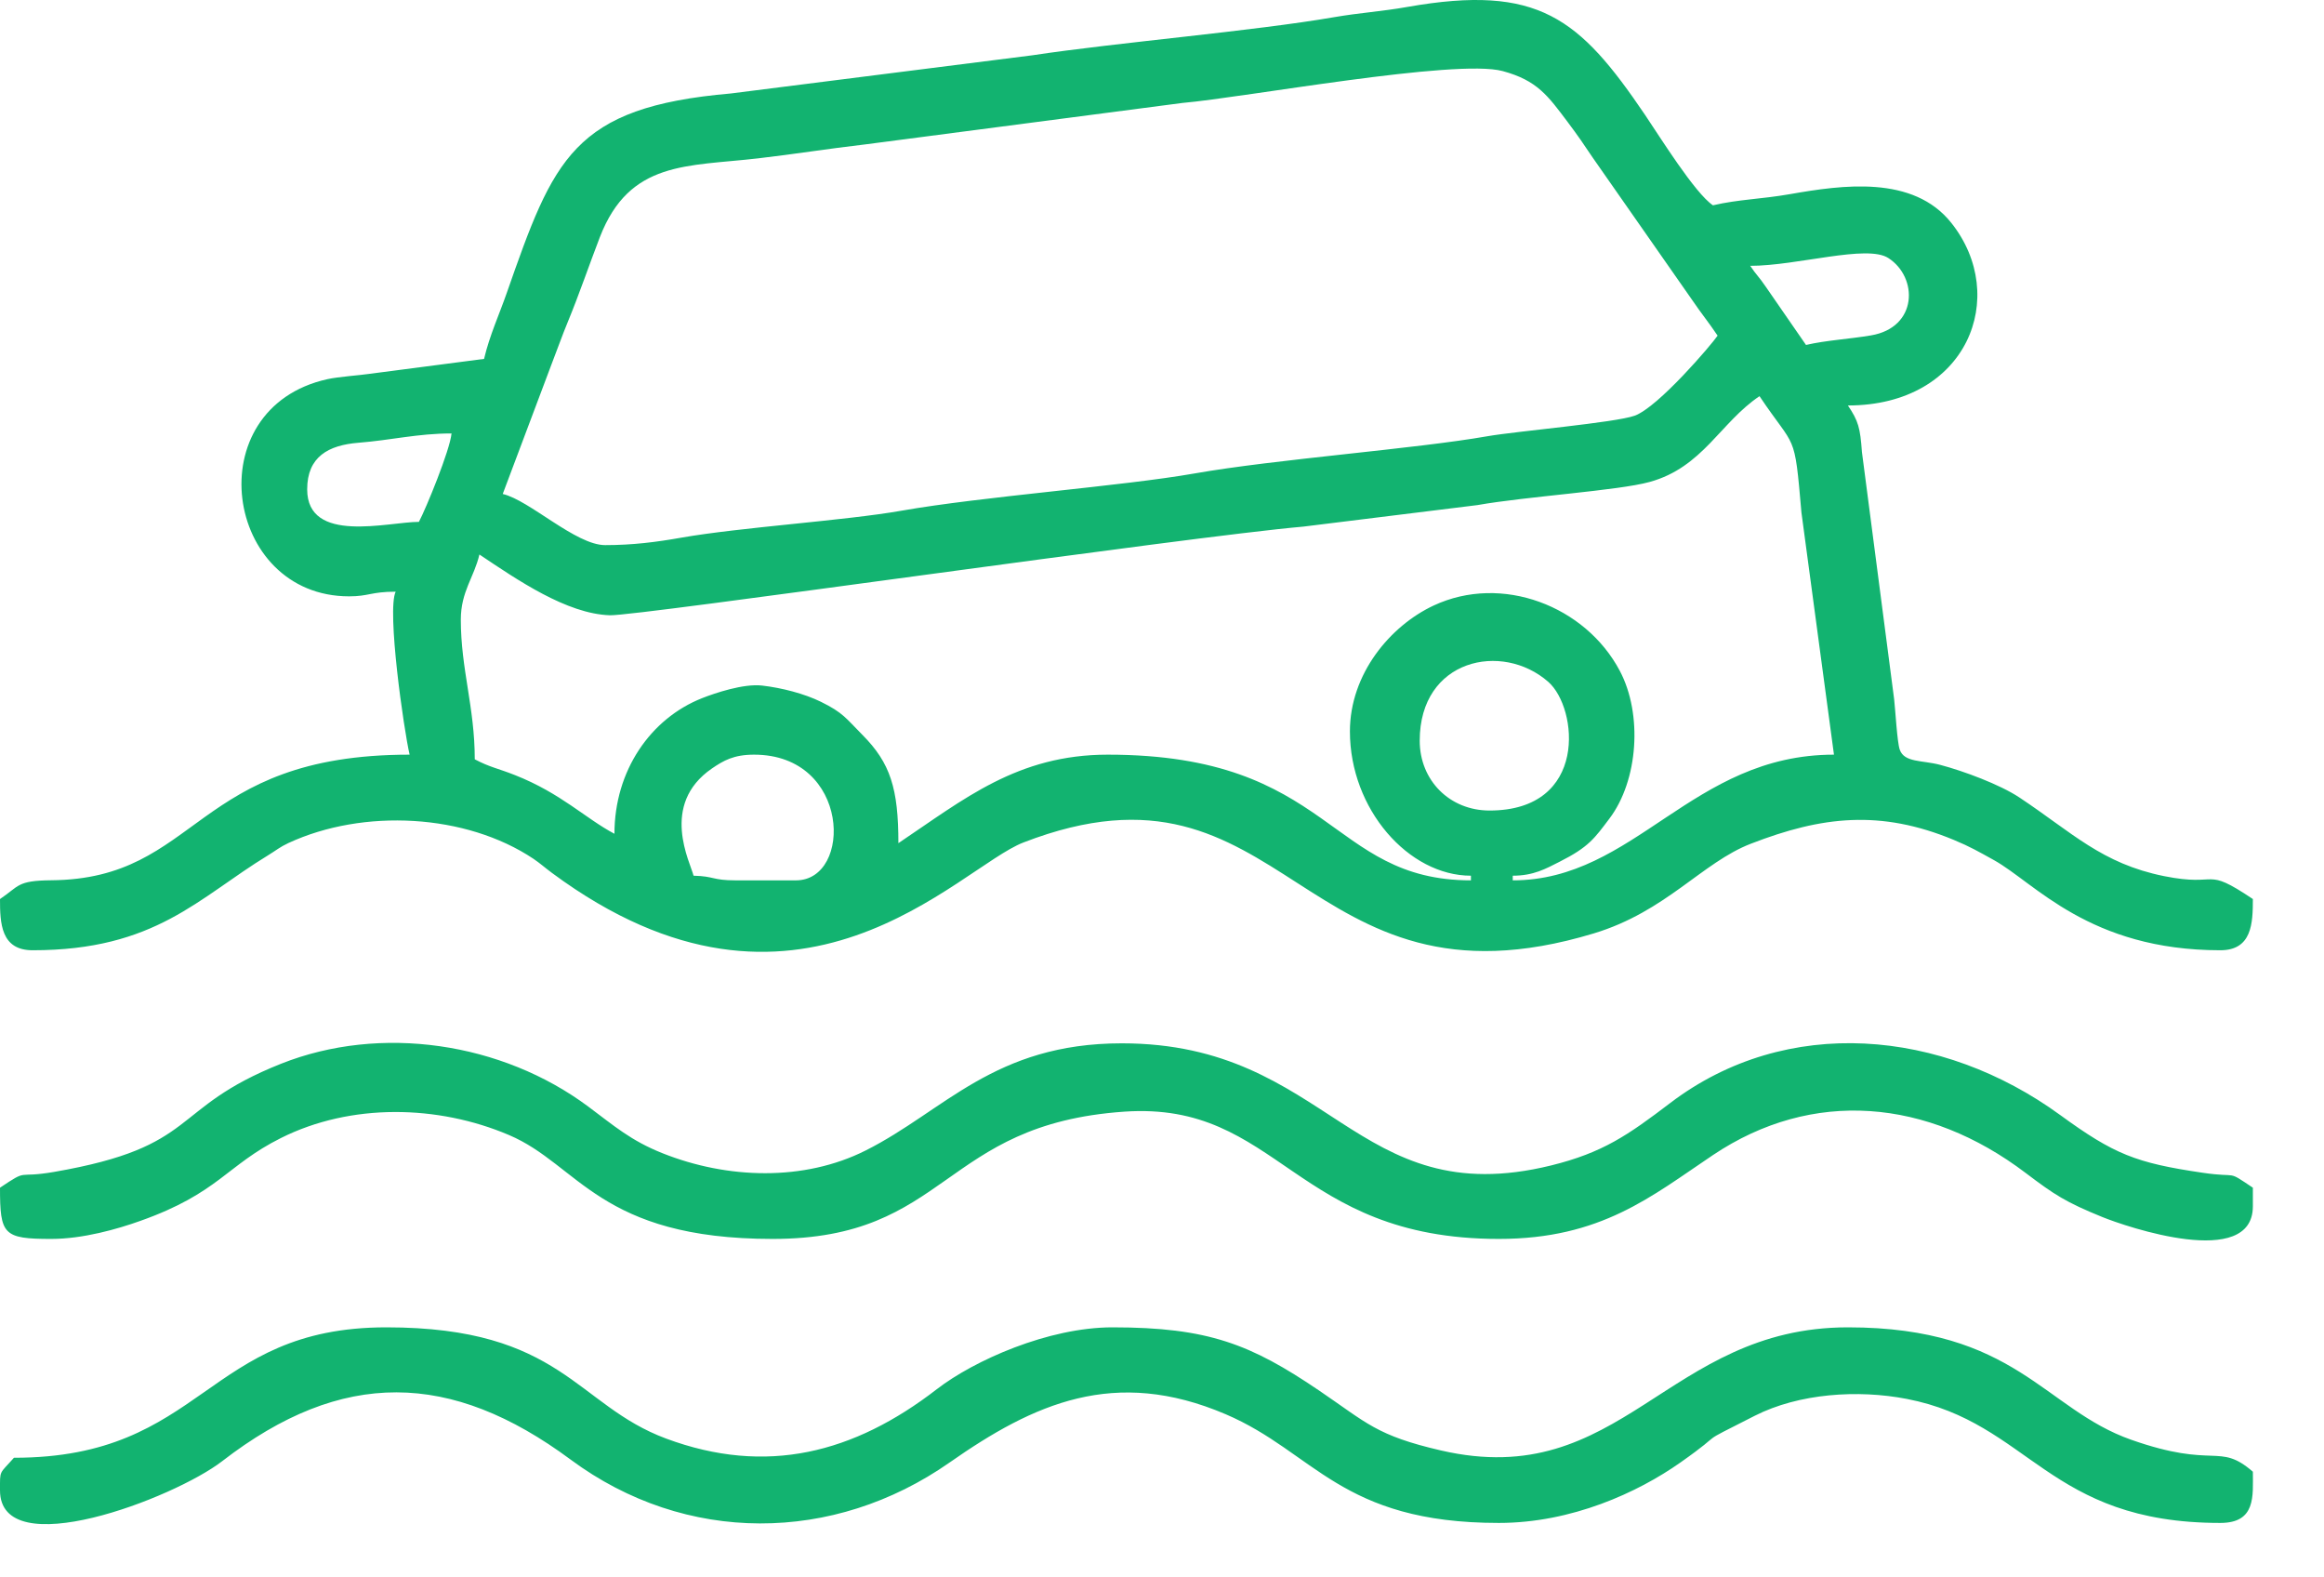 <svg width="28" height="19" viewBox="0 0 28 19" fill="none" xmlns="http://www.w3.org/2000/svg">
<path fill-rule="evenodd" clip-rule="evenodd" d="M9.085 9.09C10.25 9.09 10.274 10.604 9.59 10.604H8.861C8.579 10.604 8.61 10.554 8.356 10.548C8.32 10.393 7.942 9.693 8.578 9.256C8.717 9.161 8.841 9.09 9.085 9.09V9.09ZM17.105 8.922C17.105 7.938 18.098 7.725 18.654 8.213C19.013 8.528 19.138 9.763 17.946 9.763C17.467 9.763 17.105 9.401 17.105 8.922V8.922ZM16.264 8.81C16.264 9.747 16.971 10.548 17.722 10.548V10.604C16.002 10.604 16.055 9.09 13.347 9.09C12.257 9.09 11.614 9.627 10.824 10.156C10.824 9.498 10.728 9.191 10.39 8.851C10.193 8.653 10.161 8.586 9.89 8.453C9.688 8.354 9.417 8.285 9.184 8.258C8.958 8.231 8.61 8.35 8.46 8.409C7.838 8.654 7.403 9.283 7.403 10.043C7.053 9.858 6.763 9.557 6.204 9.336C5.993 9.253 5.902 9.242 5.72 9.146C5.72 8.519 5.552 8.06 5.552 7.464C5.552 7.125 5.712 6.954 5.776 6.679C6.233 6.985 6.827 7.394 7.348 7.411C7.678 7.422 14.32 6.463 15.704 6.343L17.8 6.084C18.385 5.98 19.497 5.91 19.876 5.805C20.517 5.628 20.728 5.087 21.199 4.772C21.637 5.427 21.618 5.178 21.704 6.173L22.096 9.09C20.384 9.09 19.7 10.604 18.226 10.604V10.548C18.477 10.548 18.624 10.464 18.788 10.381C19.144 10.202 19.212 10.096 19.39 9.861C19.739 9.4 19.792 8.602 19.516 8.081C19.103 7.299 18.095 6.909 17.272 7.294C16.749 7.539 16.264 8.118 16.264 8.81V8.81ZM5.047 6.286C4.677 6.286 3.701 6.559 3.701 5.894C3.701 5.501 3.957 5.362 4.319 5.333C4.712 5.302 5.032 5.221 5.44 5.221C5.423 5.417 5.133 6.125 5.047 6.286V6.286ZM7.291 6.566C6.937 6.566 6.38 6.025 6.057 5.95L6.64 4.401C6.712 4.216 6.773 4.041 6.842 3.875C6.976 3.551 7.104 3.176 7.227 2.857C7.585 1.932 8.28 2.007 9.137 1.907C9.554 1.859 9.971 1.792 10.427 1.739L14.246 1.24C14.993 1.175 17.542 0.704 18.104 0.856C18.522 0.969 18.649 1.153 18.89 1.473C19.007 1.629 19.08 1.735 19.191 1.901L20.39 3.617C20.502 3.782 20.59 3.887 20.694 4.043C20.625 4.146 19.981 4.903 19.695 5.007C19.462 5.091 18.27 5.194 17.924 5.254C17.055 5.407 15.368 5.531 14.391 5.703C13.522 5.856 11.835 5.98 10.858 6.152C10.182 6.271 8.923 6.351 8.21 6.476C7.906 6.53 7.619 6.566 7.291 6.566V6.566ZM21.087 3.202C21.652 3.202 22.493 2.941 22.751 3.108C23.112 3.341 23.108 3.945 22.541 4.04C22.274 4.085 22.006 4.098 21.759 4.155L21.278 3.459C21.19 3.329 21.16 3.312 21.087 3.202V3.202ZM5.832 4.323L4.443 4.504C4.347 4.519 4.076 4.538 3.945 4.567C2.368 4.917 2.701 7.183 4.206 7.183C4.444 7.183 4.469 7.127 4.767 7.127C4.659 7.353 4.865 8.788 4.935 9.09C2.316 9.09 2.413 10.589 0.616 10.603C0.202 10.607 0.233 10.673 0 10.829C0 11.119 0.01 11.446 0.393 11.446C1.873 11.446 2.387 10.816 3.23 10.302C3.33 10.241 3.369 10.204 3.476 10.154C4.377 9.737 5.613 9.8 6.428 10.345C6.513 10.403 6.553 10.442 6.651 10.515C9.618 12.712 11.544 10.452 12.33 10.148C15.519 8.914 15.65 12.317 19.202 11.243C20.073 10.98 20.508 10.389 21.094 10.163C21.953 9.83 22.656 9.751 23.538 10.116C23.738 10.199 23.837 10.257 24.023 10.36C24.514 10.632 25.17 11.446 26.751 11.446C27.133 11.446 27.143 11.119 27.143 10.829C26.543 10.427 26.753 10.69 26.073 10.553C25.323 10.402 24.966 10.028 24.329 9.605C24.093 9.449 23.66 9.288 23.376 9.213C23.16 9.155 22.942 9.188 22.888 9.028C22.857 8.937 22.836 8.554 22.821 8.422L22.433 5.445C22.412 5.152 22.39 5.071 22.264 4.884C23.707 4.884 24.213 3.568 23.51 2.685C23.049 2.105 22.193 2.229 21.569 2.338C21.223 2.399 20.946 2.401 20.638 2.473C20.42 2.327 19.994 1.641 19.82 1.384C19.029 0.217 18.537 -0.194 16.959 0.083C16.65 0.138 16.38 0.154 16.073 0.207C15.11 0.374 13.45 0.513 12.438 0.666L8.804 1.126C6.9 1.291 6.671 1.913 6.105 3.53C6.016 3.786 5.899 4.039 5.832 4.323V4.323Z" fill="#12B370"/>
<path fill-rule="evenodd" clip-rule="evenodd" d="M0 14.306C0 14.872 0.039 14.923 0.617 14.923C1 14.923 1.416 14.804 1.69 14.706C2.637 14.37 2.726 14.037 3.384 13.708C4.23 13.284 5.277 13.308 6.131 13.671C6.975 14.028 7.221 14.923 9.309 14.923C11.435 14.923 11.337 13.542 13.546 13.39C15.41 13.262 15.586 14.923 18.058 14.923C19.291 14.923 19.895 14.411 20.638 13.913C21.838 13.109 23.223 13.233 24.405 14.128C24.754 14.392 24.886 14.479 25.331 14.66C25.617 14.776 27.143 15.298 27.143 14.53V14.306C26.814 14.086 26.987 14.192 26.538 14.126C25.733 14.008 25.47 13.903 24.822 13.431C23.4 12.395 21.527 12.219 20.123 13.286C19.614 13.673 19.312 13.884 18.688 14.038C16.319 14.62 16.026 12.567 13.516 12.567C11.977 12.567 11.377 13.382 10.431 13.857C9.685 14.233 8.762 14.201 7.985 13.892C7.599 13.739 7.397 13.559 7.089 13.33C6.048 12.554 4.587 12.336 3.386 12.813C2.023 13.355 2.424 13.81 0.651 14.116C0.181 14.197 0.354 14.069 0 14.306V14.306Z" fill="#12B370"/>
<path fill-rule="evenodd" clip-rule="evenodd" d="M0.168 17.559C-0.01 17.761 0 17.699 0 17.951C0 18.848 2.094 18.05 2.677 17.6C4.122 16.483 5.433 16.513 6.875 17.581C8.262 18.609 10.046 18.592 11.441 17.616C12.454 16.907 13.427 16.462 14.768 17.035C15.841 17.494 16.151 18.344 18.058 18.344C18.935 18.344 19.732 17.978 20.246 17.616C20.846 17.194 20.376 17.442 21.142 17.053C21.675 16.783 22.383 16.736 22.973 16.85C24.458 17.136 24.671 18.344 26.751 18.344C27.183 18.344 27.143 18.019 27.143 17.727C26.73 17.369 26.692 17.699 25.677 17.342C24.625 16.972 24.287 15.988 22.264 15.988C20.077 15.988 19.541 17.974 17.361 17.471C16.583 17.291 16.47 17.141 15.894 16.75C15.068 16.19 14.556 15.988 13.403 15.988C12.631 15.988 11.736 16.386 11.287 16.733C10.288 17.505 9.233 17.776 8.026 17.328C6.938 16.924 6.77 15.988 4.655 15.988C2.468 15.988 2.465 17.559 0.168 17.559V17.559Z" fill="#12B370"/>
</svg>

